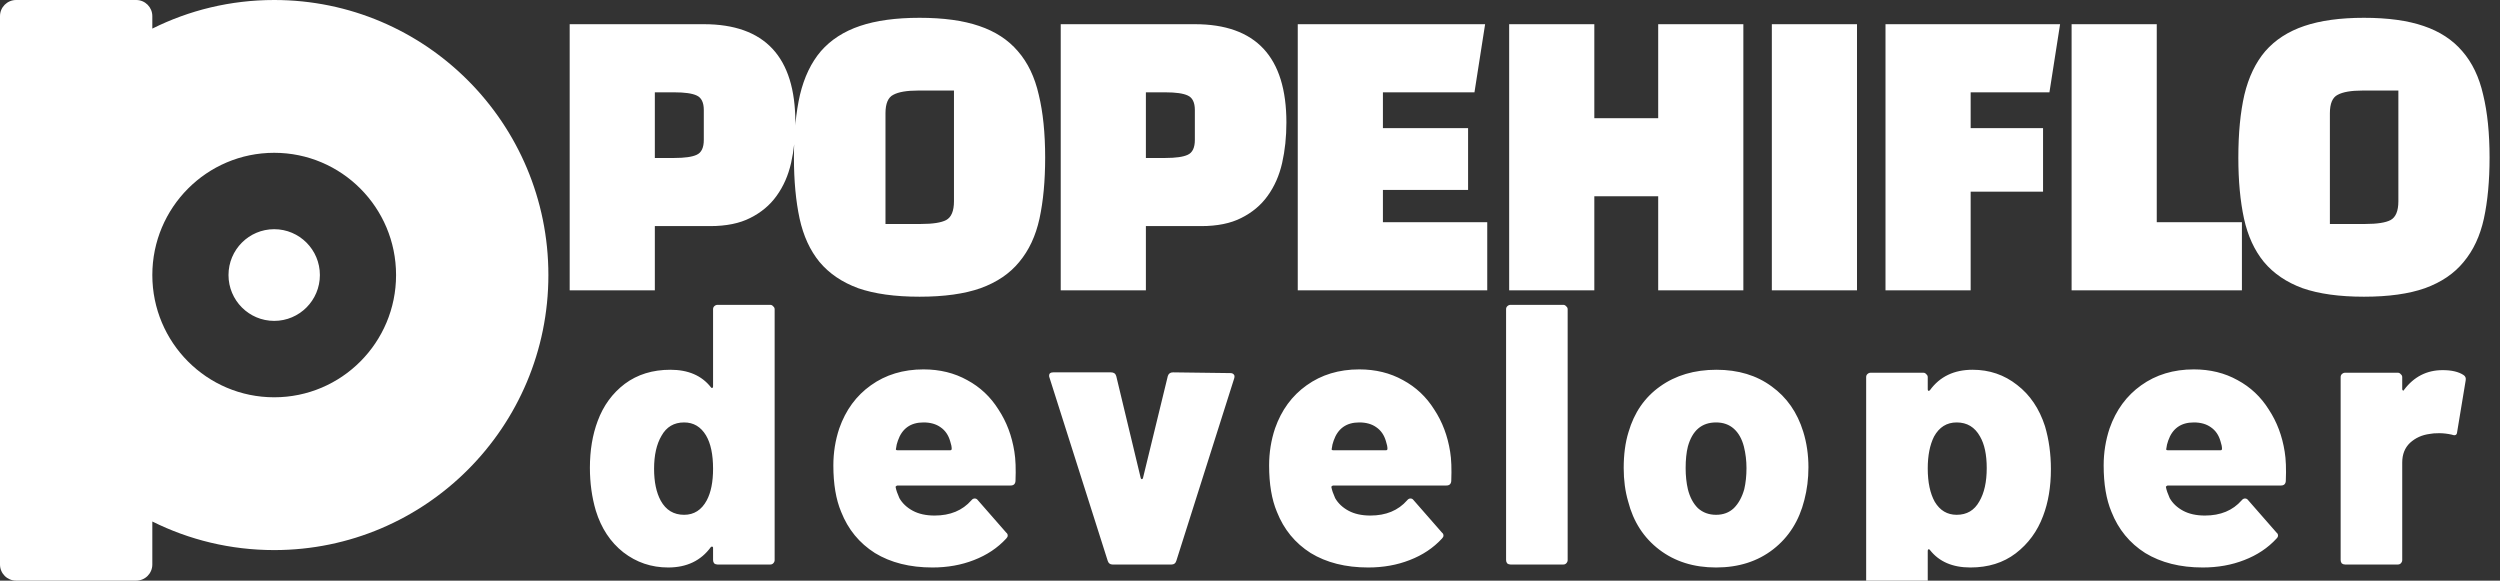<svg width="155" height="36" viewBox="0 0 155 36" fill="none" xmlns="http://www.w3.org/2000/svg">
<rect x="0" y="0" width="155" height="36" fill="#333333" stroke="none"/>
<g clip-path="url(#clip0_908_14)">
<path fill-rule="evenodd" clip-rule="evenodd" d="M17 34.105C26.389 34.105 34 26.471 34 17.053C34 7.635 26.389 0 17 0C14.286 0 11.72 0.638 9.444 1.773V1C9.444 0.448 8.997 0 8.444 0H1C0.448 0 0 0.448 0 1V17.053V35C0 35.552 0.448 36 1 36H8.444C8.997 36 9.444 35.552 9.444 35V32.333C11.72 33.467 14.286 34.105 17 34.105ZM17 24.632C21.173 24.632 24.556 21.238 24.556 17.053C24.556 12.867 21.173 9.474 17 9.474C12.827 9.474 9.444 12.867 9.444 17.053C9.444 21.238 12.827 24.632 17 24.632ZM17 19.895C18.565 19.895 19.833 18.622 19.833 17.053C19.833 15.483 18.565 14.21 17 14.21C15.435 14.21 14.167 15.483 14.167 17.053C14.167 18.622 15.435 19.895 17 19.895Z" fill="white"/>
<path d="M44.21 19.176C44.21 19.099 44.233 19.038 44.279 18.992C44.34 18.931 44.41 18.9 44.486 18.9H47.752C47.829 18.9 47.89 18.931 47.936 18.992C47.998 19.038 48.028 19.099 48.028 19.176V34.724C48.028 34.801 47.998 34.87 47.936 34.931C47.89 34.977 47.829 35 47.752 35H44.486C44.41 35 44.34 34.977 44.279 34.931C44.233 34.87 44.21 34.801 44.21 34.724V33.965C44.21 33.919 44.195 33.896 44.164 33.896C44.133 33.881 44.103 33.888 44.072 33.919C43.459 34.762 42.577 35.184 41.427 35.184C40.385 35.184 39.457 34.87 38.644 34.241C37.847 33.612 37.279 32.754 36.942 31.665C36.697 30.837 36.574 29.948 36.574 28.997C36.574 27.924 36.735 26.958 37.057 26.099C37.41 25.148 37.969 24.382 38.736 23.799C39.518 23.216 40.461 22.925 41.565 22.925C42.669 22.925 43.505 23.285 44.072 24.006C44.103 24.052 44.133 24.067 44.164 24.052C44.195 24.037 44.21 24.006 44.21 23.96V19.176ZM43.819 31.021C44.08 30.53 44.21 29.879 44.21 29.066C44.21 28.177 44.065 27.487 43.773 26.996C43.451 26.459 42.999 26.191 42.416 26.191C41.788 26.191 41.32 26.467 41.013 27.019C40.706 27.54 40.553 28.223 40.553 29.066C40.553 29.879 40.691 30.538 40.967 31.044C41.289 31.627 41.772 31.918 42.416 31.918C43.029 31.918 43.497 31.619 43.819 31.021ZM62.892 28.008C62.968 28.468 62.991 29.074 62.961 29.825C62.945 30.009 62.846 30.101 62.662 30.101H55.647C55.616 30.101 55.585 30.116 55.555 30.147C55.524 30.162 55.516 30.185 55.532 30.216C55.562 30.385 55.639 30.607 55.762 30.883C55.946 31.205 56.222 31.466 56.59 31.665C56.958 31.864 57.41 31.964 57.947 31.964C58.913 31.964 59.672 31.65 60.224 31.021C60.285 30.944 60.354 30.906 60.431 30.906C60.507 30.906 60.569 30.937 60.615 30.998L62.386 33.022C62.447 33.068 62.478 33.129 62.478 33.206C62.478 33.267 62.447 33.329 62.386 33.39C61.849 33.973 61.182 34.417 60.385 34.724C59.603 35.031 58.744 35.184 57.809 35.184C56.413 35.184 55.225 34.885 54.244 34.287C53.278 33.674 52.58 32.823 52.151 31.734C51.829 30.967 51.668 30.009 51.668 28.859C51.668 28.062 51.79 27.295 52.036 26.559C52.434 25.424 53.086 24.535 53.991 23.891C54.911 23.232 55.999 22.902 57.257 22.902C58.269 22.902 59.173 23.124 59.971 23.569C60.768 23.998 61.412 24.604 61.903 25.386C62.409 26.153 62.738 27.027 62.892 28.008ZM57.257 26.191C56.459 26.191 55.93 26.567 55.67 27.318C55.608 27.487 55.57 27.648 55.555 27.801C55.524 27.878 55.555 27.916 55.647 27.916H58.913C58.974 27.916 59.005 27.885 59.005 27.824C59.005 27.701 58.974 27.548 58.913 27.364C58.805 26.981 58.606 26.689 58.315 26.49C58.039 26.291 57.686 26.191 57.257 26.191ZM68.978 35C68.824 35 68.725 34.923 68.678 34.77L65.067 23.408C65.052 23.377 65.044 23.339 65.044 23.293C65.044 23.155 65.129 23.086 65.297 23.086H68.885C69.054 23.086 69.162 23.163 69.207 23.316L70.725 29.641C70.741 29.687 70.764 29.71 70.794 29.71C70.825 29.71 70.848 29.687 70.864 29.641L72.404 23.316C72.451 23.163 72.558 23.086 72.727 23.086L76.291 23.132C76.383 23.132 76.453 23.163 76.499 23.224C76.544 23.27 76.552 23.347 76.522 23.454L72.933 34.77C72.888 34.923 72.788 35 72.635 35H68.978ZM89.909 28.008C89.985 28.468 90.008 29.074 89.978 29.825C89.962 30.009 89.863 30.101 89.679 30.101H82.664C82.633 30.101 82.602 30.116 82.572 30.147C82.541 30.162 82.533 30.185 82.549 30.216C82.579 30.385 82.656 30.607 82.779 30.883C82.963 31.205 83.239 31.466 83.607 31.665C83.975 31.864 84.427 31.964 84.964 31.964C85.93 31.964 86.689 31.65 87.241 31.021C87.302 30.944 87.371 30.906 87.448 30.906C87.524 30.906 87.586 30.937 87.632 30.998L89.403 33.022C89.464 33.068 89.495 33.129 89.495 33.206C89.495 33.267 89.464 33.329 89.403 33.39C88.866 33.973 88.199 34.417 87.402 34.724C86.62 35.031 85.761 35.184 84.826 35.184C83.43 35.184 82.242 34.885 81.261 34.287C80.295 33.674 79.597 32.823 79.168 31.734C78.846 30.967 78.685 30.009 78.685 28.859C78.685 28.062 78.807 27.295 79.053 26.559C79.451 25.424 80.103 24.535 81.008 23.891C81.928 23.232 83.016 22.902 84.274 22.902C85.286 22.902 86.19 23.124 86.988 23.569C87.785 23.998 88.429 24.604 88.92 25.386C89.426 26.153 89.755 27.027 89.909 28.008ZM84.274 26.191C83.476 26.191 82.947 26.567 82.687 27.318C82.625 27.487 82.587 27.648 82.572 27.801C82.541 27.878 82.572 27.916 82.664 27.916H85.93C85.991 27.916 86.022 27.885 86.022 27.824C86.022 27.701 85.991 27.548 85.93 27.364C85.822 26.981 85.623 26.689 85.332 26.49C85.056 26.291 84.703 26.191 84.274 26.191ZM93.653 35C93.576 35 93.507 34.977 93.446 34.931C93.4 34.87 93.377 34.801 93.377 34.724V19.176C93.377 19.099 93.4 19.038 93.446 18.992C93.507 18.931 93.576 18.9 93.653 18.9H96.919C96.996 18.9 97.057 18.931 97.103 18.992C97.165 19.038 97.195 19.099 97.195 19.176V34.724C97.195 34.801 97.165 34.87 97.103 34.931C97.057 34.977 96.996 35 96.919 35H93.653ZM106.396 35.184C105.016 35.184 103.843 34.816 102.877 34.08C101.911 33.344 101.267 32.347 100.945 31.09C100.761 30.461 100.669 29.771 100.669 29.02C100.669 28.177 100.768 27.433 100.968 26.789C101.32 25.578 101.972 24.635 102.923 23.96C103.889 23.27 105.054 22.925 106.419 22.925C107.768 22.925 108.91 23.27 109.846 23.96C110.781 24.635 111.433 25.57 111.801 26.766C112.015 27.456 112.123 28.192 112.123 28.974C112.123 29.679 112.038 30.354 111.87 30.998C111.548 32.286 110.904 33.306 109.938 34.057C108.972 34.808 107.791 35.184 106.396 35.184ZM106.396 31.918C106.84 31.918 107.208 31.78 107.5 31.504C107.791 31.213 108.006 30.822 108.144 30.331C108.236 29.932 108.282 29.495 108.282 29.02C108.282 28.56 108.228 28.115 108.121 27.686C107.998 27.211 107.791 26.843 107.5 26.582C107.208 26.321 106.84 26.191 106.396 26.191C105.506 26.191 104.924 26.689 104.648 27.686C104.556 28.054 104.51 28.499 104.51 29.02C104.51 29.495 104.556 29.932 104.648 30.331C104.77 30.822 104.977 31.213 105.269 31.504C105.575 31.78 105.951 31.918 106.396 31.918ZM126.788 26.421C127.033 27.249 127.156 28.138 127.156 29.089C127.156 30.178 126.995 31.144 126.673 31.987C126.32 32.938 125.753 33.712 124.971 34.31C124.204 34.893 123.269 35.184 122.165 35.184C121.061 35.184 120.225 34.824 119.658 34.103C119.627 34.057 119.597 34.042 119.566 34.057C119.535 34.072 119.52 34.103 119.52 34.149V38.933C119.52 39.01 119.489 39.071 119.428 39.117C119.382 39.178 119.321 39.209 119.244 39.209H115.978C115.901 39.209 115.832 39.178 115.771 39.117C115.725 39.071 115.702 39.01 115.702 38.933V23.385C115.702 23.308 115.725 23.247 115.771 23.201C115.832 23.14 115.901 23.109 115.978 23.109H119.244C119.321 23.109 119.382 23.14 119.428 23.201C119.489 23.247 119.52 23.308 119.52 23.385V24.144C119.52 24.19 119.535 24.221 119.566 24.236C119.597 24.236 119.627 24.221 119.658 24.19C120.271 23.347 121.153 22.925 122.303 22.925C123.346 22.925 124.266 23.239 125.063 23.868C125.86 24.481 126.435 25.332 126.788 26.421ZM122.717 31.09C123.024 30.569 123.177 29.879 123.177 29.02C123.177 28.192 123.039 27.54 122.763 27.065C122.441 26.482 121.958 26.191 121.314 26.191C120.701 26.191 120.233 26.482 119.911 27.065C119.65 27.586 119.52 28.246 119.52 29.043C119.52 29.902 119.666 30.592 119.957 31.113C120.279 31.65 120.731 31.918 121.314 31.918C121.943 31.918 122.41 31.642 122.717 31.09ZM141.651 28.008C141.728 28.468 141.751 29.074 141.72 29.825C141.705 30.009 141.605 30.101 141.421 30.101H134.406C134.376 30.101 134.345 30.116 134.314 30.147C134.284 30.162 134.276 30.185 134.291 30.216C134.322 30.385 134.399 30.607 134.521 30.883C134.705 31.205 134.981 31.466 135.349 31.665C135.717 31.864 136.17 31.964 136.706 31.964C137.672 31.964 138.431 31.65 138.983 31.021C139.045 30.944 139.114 30.906 139.19 30.906C139.267 30.906 139.328 30.937 139.374 30.998L141.145 33.022C141.207 33.068 141.237 33.129 141.237 33.206C141.237 33.267 141.207 33.329 141.145 33.39C140.609 33.973 139.942 34.417 139.144 34.724C138.362 35.031 137.504 35.184 136.568 35.184C135.173 35.184 133.985 34.885 133.003 34.287C132.037 33.674 131.34 32.823 130.91 31.734C130.588 30.967 130.427 30.009 130.427 28.859C130.427 28.062 130.55 27.295 130.795 26.559C131.194 25.424 131.846 24.535 132.75 23.891C133.67 23.232 134.759 22.902 136.016 22.902C137.028 22.902 137.933 23.124 138.73 23.569C139.528 23.998 140.172 24.604 140.662 25.386C141.168 26.153 141.498 27.027 141.651 28.008ZM136.016 26.191C135.219 26.191 134.69 26.567 134.429 27.318C134.368 27.487 134.33 27.648 134.314 27.801C134.284 27.878 134.314 27.916 134.406 27.916H137.672C137.734 27.916 137.764 27.885 137.764 27.824C137.764 27.701 137.734 27.548 137.672 27.364C137.565 26.981 137.366 26.689 137.074 26.49C136.798 26.291 136.446 26.191 136.016 26.191ZM151.445 22.948C151.997 22.948 152.426 23.048 152.733 23.247C152.856 23.324 152.902 23.439 152.871 23.592L152.342 26.789C152.327 26.973 152.219 27.027 152.02 26.95C151.744 26.889 151.483 26.858 151.238 26.858C150.977 26.858 150.778 26.873 150.64 26.904C150.165 26.965 149.758 27.149 149.421 27.456C149.099 27.763 148.938 28.169 148.938 28.675V34.724C148.938 34.801 148.907 34.87 148.846 34.931C148.8 34.977 148.739 35 148.662 35H145.396C145.319 35 145.25 34.977 145.189 34.931C145.143 34.87 145.12 34.801 145.12 34.724V23.385C145.12 23.308 145.143 23.247 145.189 23.201C145.25 23.14 145.319 23.109 145.396 23.109H148.662C148.739 23.109 148.8 23.14 148.846 23.201C148.907 23.247 148.938 23.308 148.938 23.385V24.121C148.938 24.167 148.953 24.198 148.984 24.213C149.015 24.228 149.038 24.213 149.053 24.167C149.666 23.354 150.464 22.948 151.445 22.948Z" fill="white"/>
<path d="M44.032 14.018H40.6V18H35.32V1.5H43.636C47.42 1.5 49.312 3.531 49.312 7.594C49.312 8.489 49.224 9.325 49.048 10.102C48.872 10.879 48.571 11.561 48.146 12.148C47.735 12.72 47.193 13.175 46.518 13.512C45.858 13.849 45.029 14.018 44.032 14.018ZM41.81 5.724H40.6V9.794H41.81C42.455 9.794 42.917 9.728 43.196 9.596C43.489 9.464 43.636 9.156 43.636 8.672V6.824C43.636 6.355 43.489 6.054 43.196 5.922C42.917 5.79 42.455 5.724 41.81 5.724ZM49.224 9.772C49.224 8.261 49.349 6.963 49.598 5.878C49.862 4.778 50.295 3.876 50.896 3.172C51.512 2.468 52.319 1.947 53.316 1.61C54.313 1.273 55.545 1.104 57.012 1.104C58.493 1.104 59.725 1.273 60.708 1.61C61.706 1.947 62.505 2.468 63.106 3.172C63.722 3.876 64.155 4.778 64.404 5.878C64.668 6.963 64.8 8.261 64.8 9.772C64.8 11.209 64.683 12.471 64.448 13.556C64.213 14.627 63.795 15.521 63.194 16.24C62.608 16.959 61.808 17.501 60.796 17.868C59.799 18.22 58.538 18.396 57.012 18.396C55.487 18.396 54.218 18.22 53.206 17.868C52.209 17.501 51.41 16.959 50.808 16.24C50.221 15.521 49.811 14.627 49.576 13.556C49.342 12.471 49.224 11.209 49.224 9.772ZM54.9 7.022V13.886H57.1C57.834 13.886 58.354 13.805 58.662 13.644C58.985 13.468 59.146 13.079 59.146 12.478V5.614H56.924C56.22 5.614 55.707 5.702 55.384 5.878C55.062 6.039 54.9 6.421 54.9 7.022ZM74.477 14.018H71.045V18H65.765V1.5H74.081C77.865 1.5 79.757 3.531 79.757 7.594C79.757 8.489 79.669 9.325 79.493 10.102C79.317 10.879 79.016 11.561 78.591 12.148C78.18 12.72 77.638 13.175 76.963 13.512C76.303 13.849 75.474 14.018 74.477 14.018ZM72.255 5.724H71.045V9.794H72.255C72.9 9.794 73.362 9.728 73.641 9.596C73.934 9.464 74.081 9.156 74.081 8.672V6.824C74.081 6.355 73.934 6.054 73.641 5.922C73.362 5.79 72.9 5.724 72.255 5.724ZM91.021 7.946H85.741V5.724H91.417L92.077 1.5H80.461V18H92.209V13.776H85.741V11.774H91.021V7.946ZM108.088 18V1.5H102.808V7.33H98.848V1.5H93.568V18H98.848V12.17H102.808V18H108.088ZM115.134 18V1.5H109.854V18H115.134ZM126.669 7.946H122.181V5.724H127.065L127.725 1.5H116.901V18H122.181V11.884H126.669V7.946ZM138.999 13.776H133.719V1.5H128.439V18H138.999V13.776ZM138.777 9.772C138.777 8.261 138.902 6.963 139.151 5.878C139.415 4.778 139.848 3.876 140.449 3.172C141.065 2.468 141.872 1.947 142.869 1.61C143.866 1.273 145.098 1.104 146.565 1.104C148.046 1.104 149.278 1.273 150.261 1.61C151.258 1.947 152.058 2.468 152.659 3.172C153.275 3.876 153.708 4.778 153.957 5.878C154.221 6.963 154.353 8.261 154.353 9.772C154.353 11.209 154.236 12.471 154.001 13.556C153.766 14.627 153.348 15.521 152.747 16.24C152.16 16.959 151.361 17.501 150.349 17.868C149.352 18.22 148.09 18.396 146.565 18.396C145.04 18.396 143.771 18.22 142.759 17.868C141.762 17.501 140.962 16.959 140.361 16.24C139.774 15.521 139.364 14.627 139.129 13.556C138.894 12.471 138.777 11.209 138.777 9.772ZM144.453 7.022V13.886H146.653C147.386 13.886 147.907 13.805 148.215 13.644C148.538 13.468 148.699 13.079 148.699 12.478V5.614H146.477C145.773 5.614 145.26 5.702 144.937 5.878C144.614 6.039 144.453 6.421 144.453 7.022Z" fill="white"/>
</g>
<defs>
<clipPath id="clip0_908_14">
<rect width="155" height="36" fill="white"/>
</clipPath>
</defs>
</svg>
